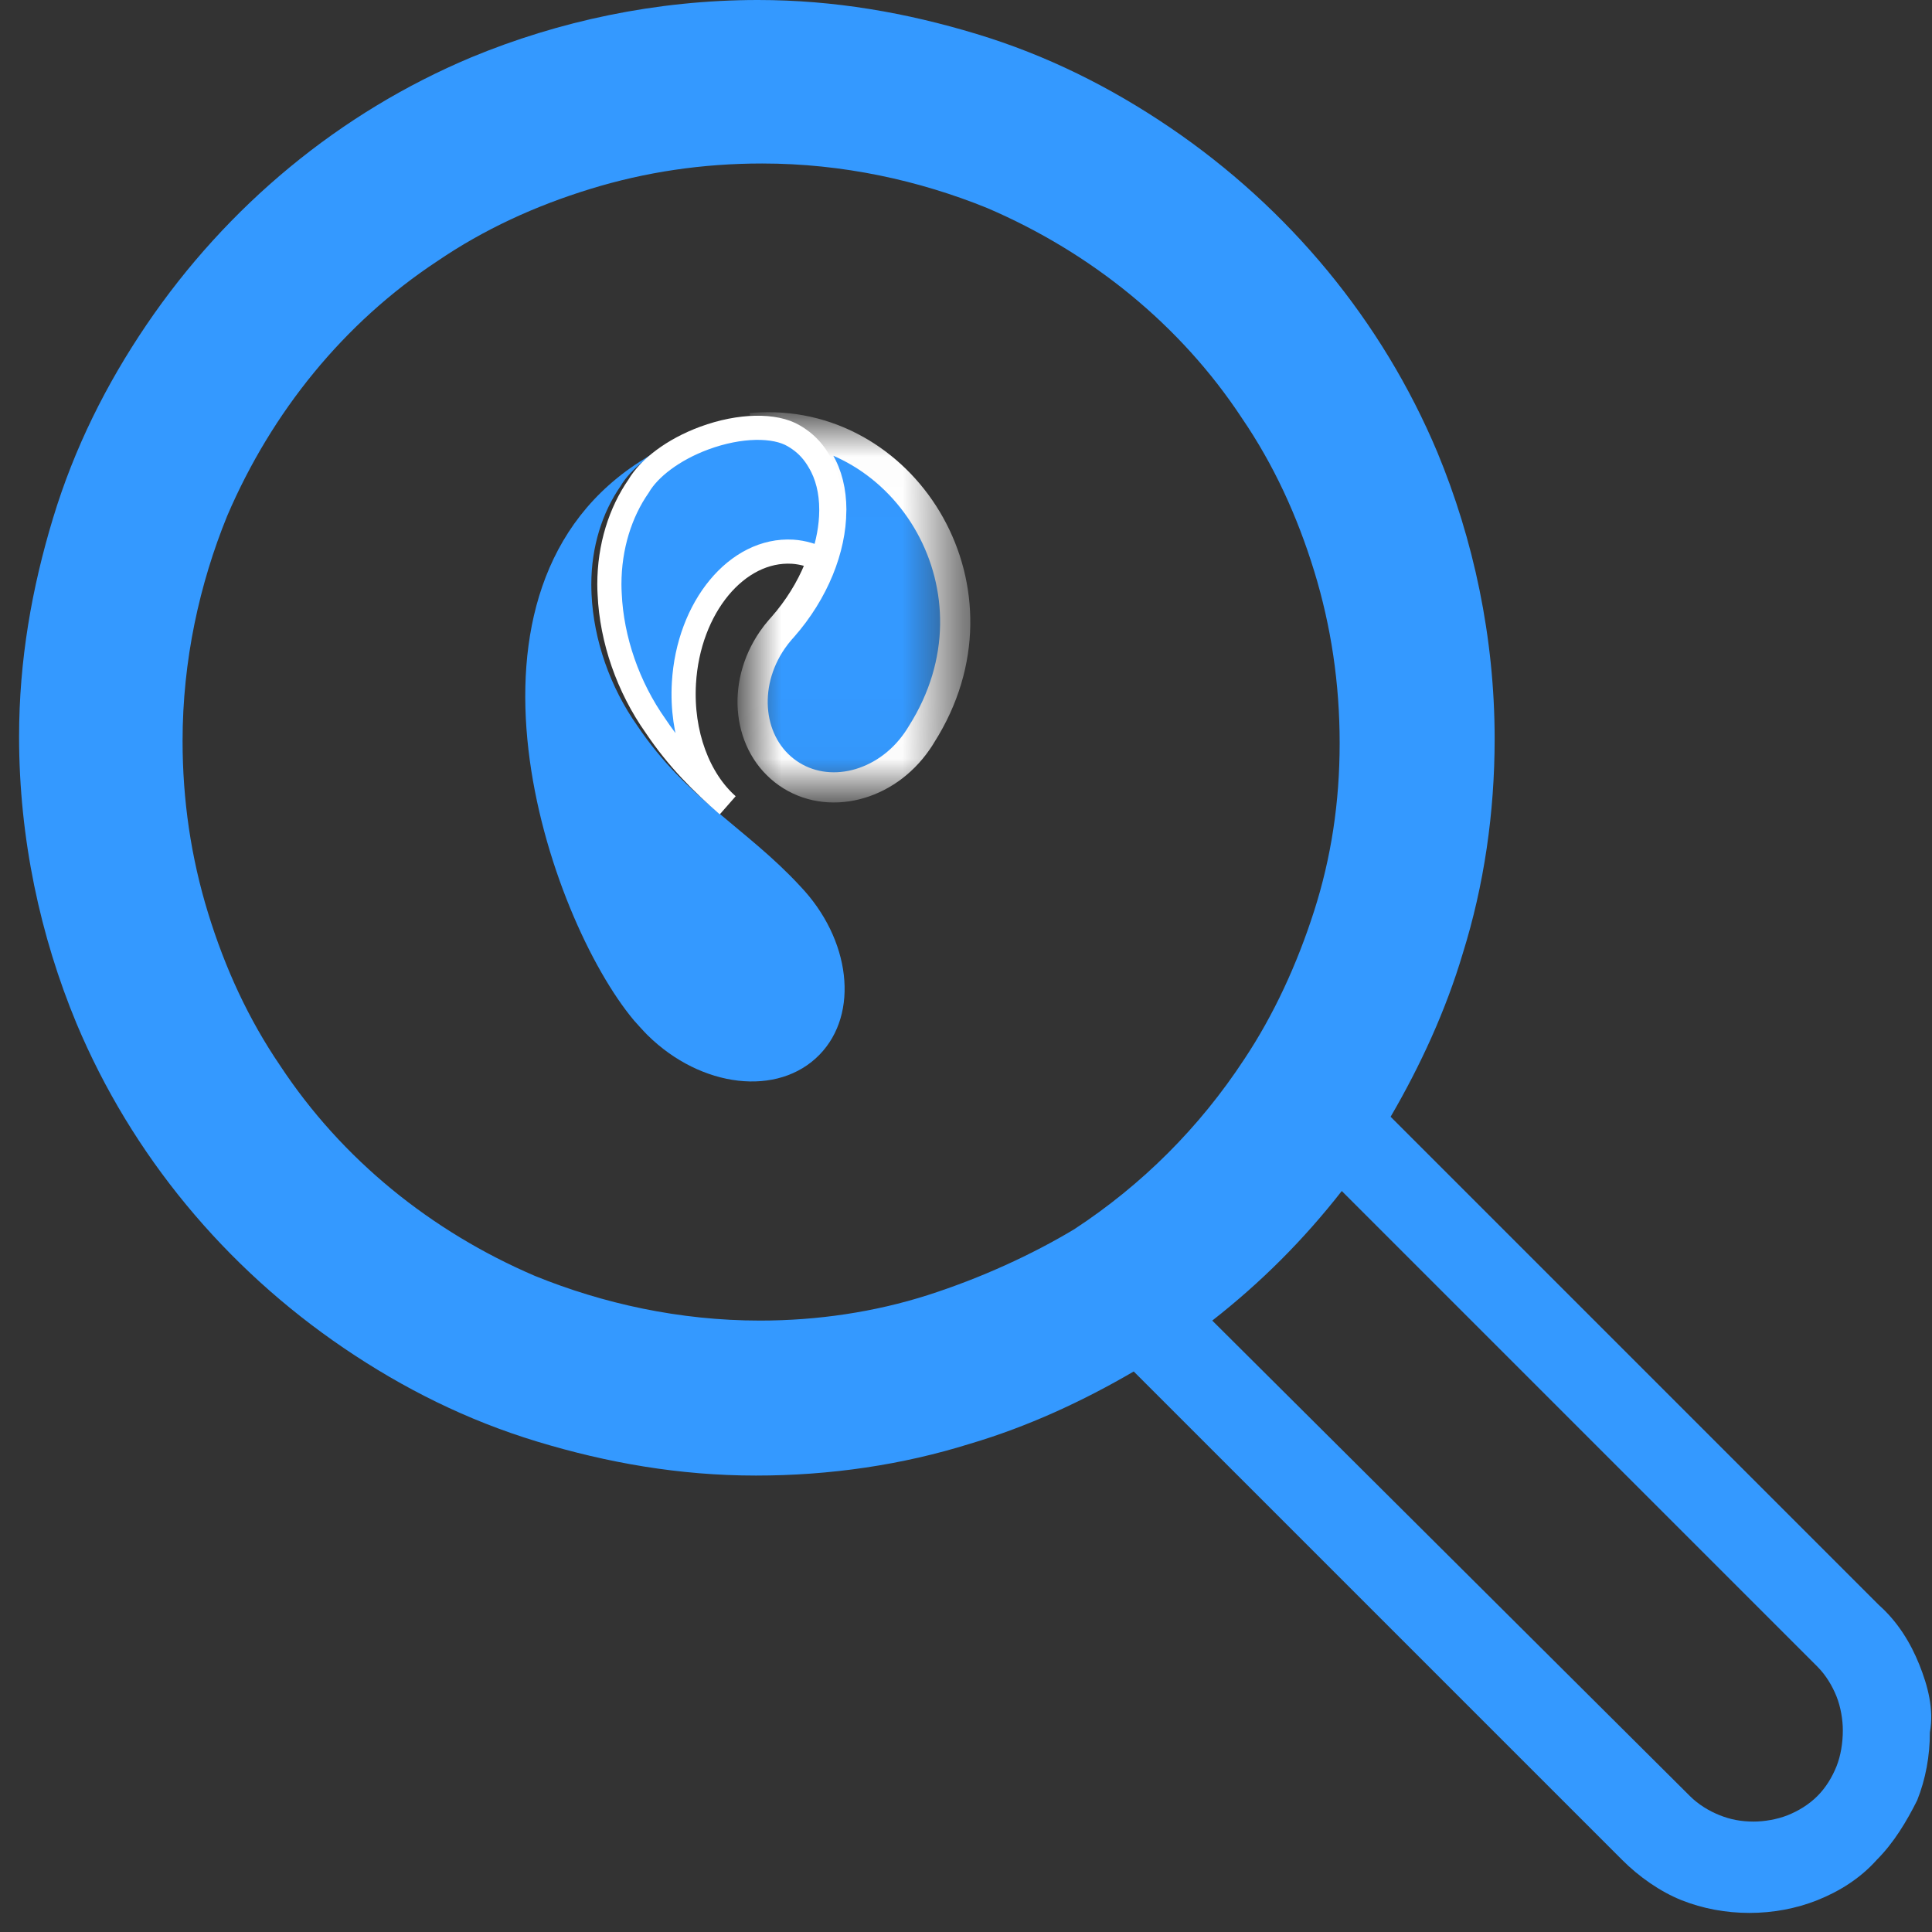 <svg width="32px" height="32px" viewBox="0 0 32 32" version="1.1" xmlns="http://www.w3.org/2000/svg" xmlns:xlink="http://www.w3.org/1999/xlink" class="introduce__list__item__icon i-common-unclaimed_property">
    <rect x="0" y="0" width="32" height="32" fill="#333333" stroke="none"/>
    <!-- Generator: Sketch 46.2 (44496) - http://www.bohemiancoding.com/sketch -->
    <title>noun_223956_cc</title>
    <desc>Created with Sketch.</desc>
    <defs>
        <polygon id="path-1" points="3.382 0.011 0.001 0.011 0.001 5.976 3.382 5.976 3.382 0.011"></polygon>
    </defs>
    <g id="Page-1" stroke="none" stroke-width="1" fill="none" fill-rule="evenodd">
        <g id="index1" transform="translate(-1141, -459)">
            <g id="Group-3" transform="translate(1052, 419)">
                <g id="noun_223956_cc" transform="translate(89, 40)">
                    <path d="M31.789,27.569 C31.648,27.218 31.437,26.866 31.121,26.585 L23.033,18.497 C23.525,17.653 23.947,16.738 24.229,15.789 C24.58,14.664 24.756,13.468 24.756,12.237 C24.756,10.549 24.404,8.932 23.807,7.49 C22.892,5.31 21.345,3.446 19.376,2.11 C18.391,1.442 17.336,0.914 16.176,0.563 C15.015,0.211 13.82,0 12.554,0 C10.866,0 9.248,0.352 7.807,0.949 C5.626,1.864 3.763,3.411 2.426,5.38 C1.758,6.365 1.231,7.42 0.879,8.58 C0.527,9.741 0.316,10.936 0.316,12.202 C0.316,13.89 0.668,15.508 1.266,16.949 C2.18,19.13 3.727,20.993 5.697,22.33 C6.681,22.998 7.736,23.525 8.897,23.877 C10.057,24.229 11.253,24.44 12.519,24.44 C13.749,24.44 14.945,24.264 16.07,23.912 C17.02,23.631 17.934,23.209 18.778,22.716 L26.866,30.804 C27.147,31.086 27.499,31.332 27.851,31.473 C28.202,31.613 28.589,31.684 28.976,31.684 C29.363,31.684 29.749,31.613 30.101,31.473 C30.453,31.332 30.804,31.121 31.086,30.804 C31.367,30.523 31.578,30.171 31.754,29.82 C31.895,29.468 31.965,29.081 31.965,28.695 C32.035,28.308 31.93,27.921 31.789,27.569 Z M15.367,21.451 C14.488,21.732 13.538,21.873 12.589,21.873 C11.253,21.873 9.987,21.591 8.862,21.134 C7.138,20.396 5.662,19.2 4.642,17.653 C4.114,16.879 3.727,16.035 3.446,15.121 C3.165,14.207 3.024,13.257 3.024,12.273 C3.024,10.936 3.305,9.67 3.763,8.545 C4.501,6.822 5.697,5.345 7.244,4.325 C8.018,3.798 8.862,3.411 9.776,3.13 C10.69,2.848 11.64,2.708 12.624,2.708 C13.96,2.708 15.226,2.989 16.352,3.446 C18.075,4.185 19.552,5.38 20.571,6.927 C21.099,7.701 21.486,8.545 21.767,9.459 C22.048,10.374 22.189,11.323 22.189,12.308 C22.189,13.292 22.048,14.207 21.767,15.086 C21.486,15.965 21.099,16.809 20.607,17.547 C19.868,18.673 18.919,19.622 17.793,20.36 L17.793,20.36 C17.09,20.782 16.246,21.169 15.367,21.451 Z M30.418,29.257 C30.347,29.433 30.242,29.609 30.101,29.749 C29.96,29.89 29.785,29.996 29.609,30.066 C29.433,30.136 29.222,30.171 29.046,30.171 C28.835,30.171 28.659,30.136 28.484,30.066 C28.308,29.996 28.132,29.89 27.991,29.749 L20.079,21.873 C20.888,21.24 21.591,20.536 22.224,19.727 L30.101,27.604 C30.242,27.745 30.347,27.921 30.418,28.097 C30.488,28.273 30.523,28.484 30.523,28.659 C30.523,28.87 30.488,29.081 30.418,29.257 Z" id="Shape" fill="#3499FF" fill-rule="nonzero"></path>
                    <g id="Group-8" transform="translate(8, 7)">
                        <g id="Group-3" transform="translate(0.7, 0.22)" fill="#3499FF">
                            <path d="M1.86,4.806 C1.403,4.161 1.133,3.378 1.098,2.626 C1.096,2.573 1.094,2.519 1.094,2.464 L1.094,2.461 L1.094,2.459 C1.094,1.834 1.277,1.265 1.578,0.833 C1.745,0.545 2.118,0.253 2.6,0.062 C2.384,0.145 2.174,0.251 1.975,0.378 L1.975,0.378 C-1.501,2.509 0.382,7.989 1.801,9.682 C1.821,9.706 1.975,9.876 2.023,9.923 C2.914,10.803 4.19,10.95 4.872,10.251 C5.538,9.569 5.39,8.333 4.552,7.456 C3.672,6.502 2.674,6.015 1.86,4.806" id="Fill-1"></path>
                        </g>
                        <g id="Group-6" transform="translate(4.44, 0.066)">
                            <mask id="mask-2" fill="white">
                                <use xlink:href="#path-1"></use>
                            </mask>
                            <g id="Clip-5"></g>
                            <path d="M0.162,0.014 C0.109,0.015 0.055,0.018 0.001,0.023 C0.289,0.008 0.538,0.052 0.707,0.153 C0.737,0.171 0.766,0.189 0.795,0.209 C0.934,0.305 1.045,0.43 1.128,0.577 C1.262,0.799 1.328,1.073 1.329,1.374 C1.329,1.382 1.328,1.389 1.328,1.396 L1.328,1.397 C1.325,2.007 1.05,2.723 0.522,3.322 C0.509,3.337 0.494,3.352 0.481,3.368 C0.481,3.368 0.481,3.368 0.481,3.368 C0.436,3.42 0.394,3.474 0.354,3.532 C-0.169,4.288 -0.055,5.276 0.607,5.739 C1.269,6.202 2.229,5.965 2.751,5.208 C2.777,5.171 2.802,5.132 2.825,5.093 C4.323,2.729 2.581,-0.09 0.162,0.014" id="Fill-4" stroke="#FFFFFF" stroke-width="0.5" fill="#3499FF" mask="url(#mask-2)"></path>
                        </g>
                        <path d="M3.328,4.312 C3.402,3.057 4.208,2.083 5.129,2.138 C5.299,2.149 5.469,2.201 5.62,2.275 C5.717,1.997 5.767,1.72 5.769,1.463 L5.769,1.462 L5.769,1.44 C5.769,1.139 5.702,0.865 5.568,0.643 L5.568,0.643 C5.484,0.496 5.374,0.371 5.235,0.275 C5.206,0.254 5.177,0.237 5.147,0.219 C4.837,0.034 4.259,0.037 3.665,0.256 C3.151,0.446 2.752,0.752 2.577,1.052 C2.276,1.484 2.093,2.053 2.093,2.678 C2.093,2.733 2.095,2.787 2.098,2.84 C2.132,3.594 2.402,4.378 2.859,5.024 C3.228,5.574 3.636,5.974 4.053,6.338 C3.574,5.916 3.278,5.158 3.328,4.312" id="Fill-7" stroke="#FFFFFF" stroke-width="0.4" fill="#3499FF"></path>
                    </g>
                </g>
            </g>
        </g>
    </g>
</svg>